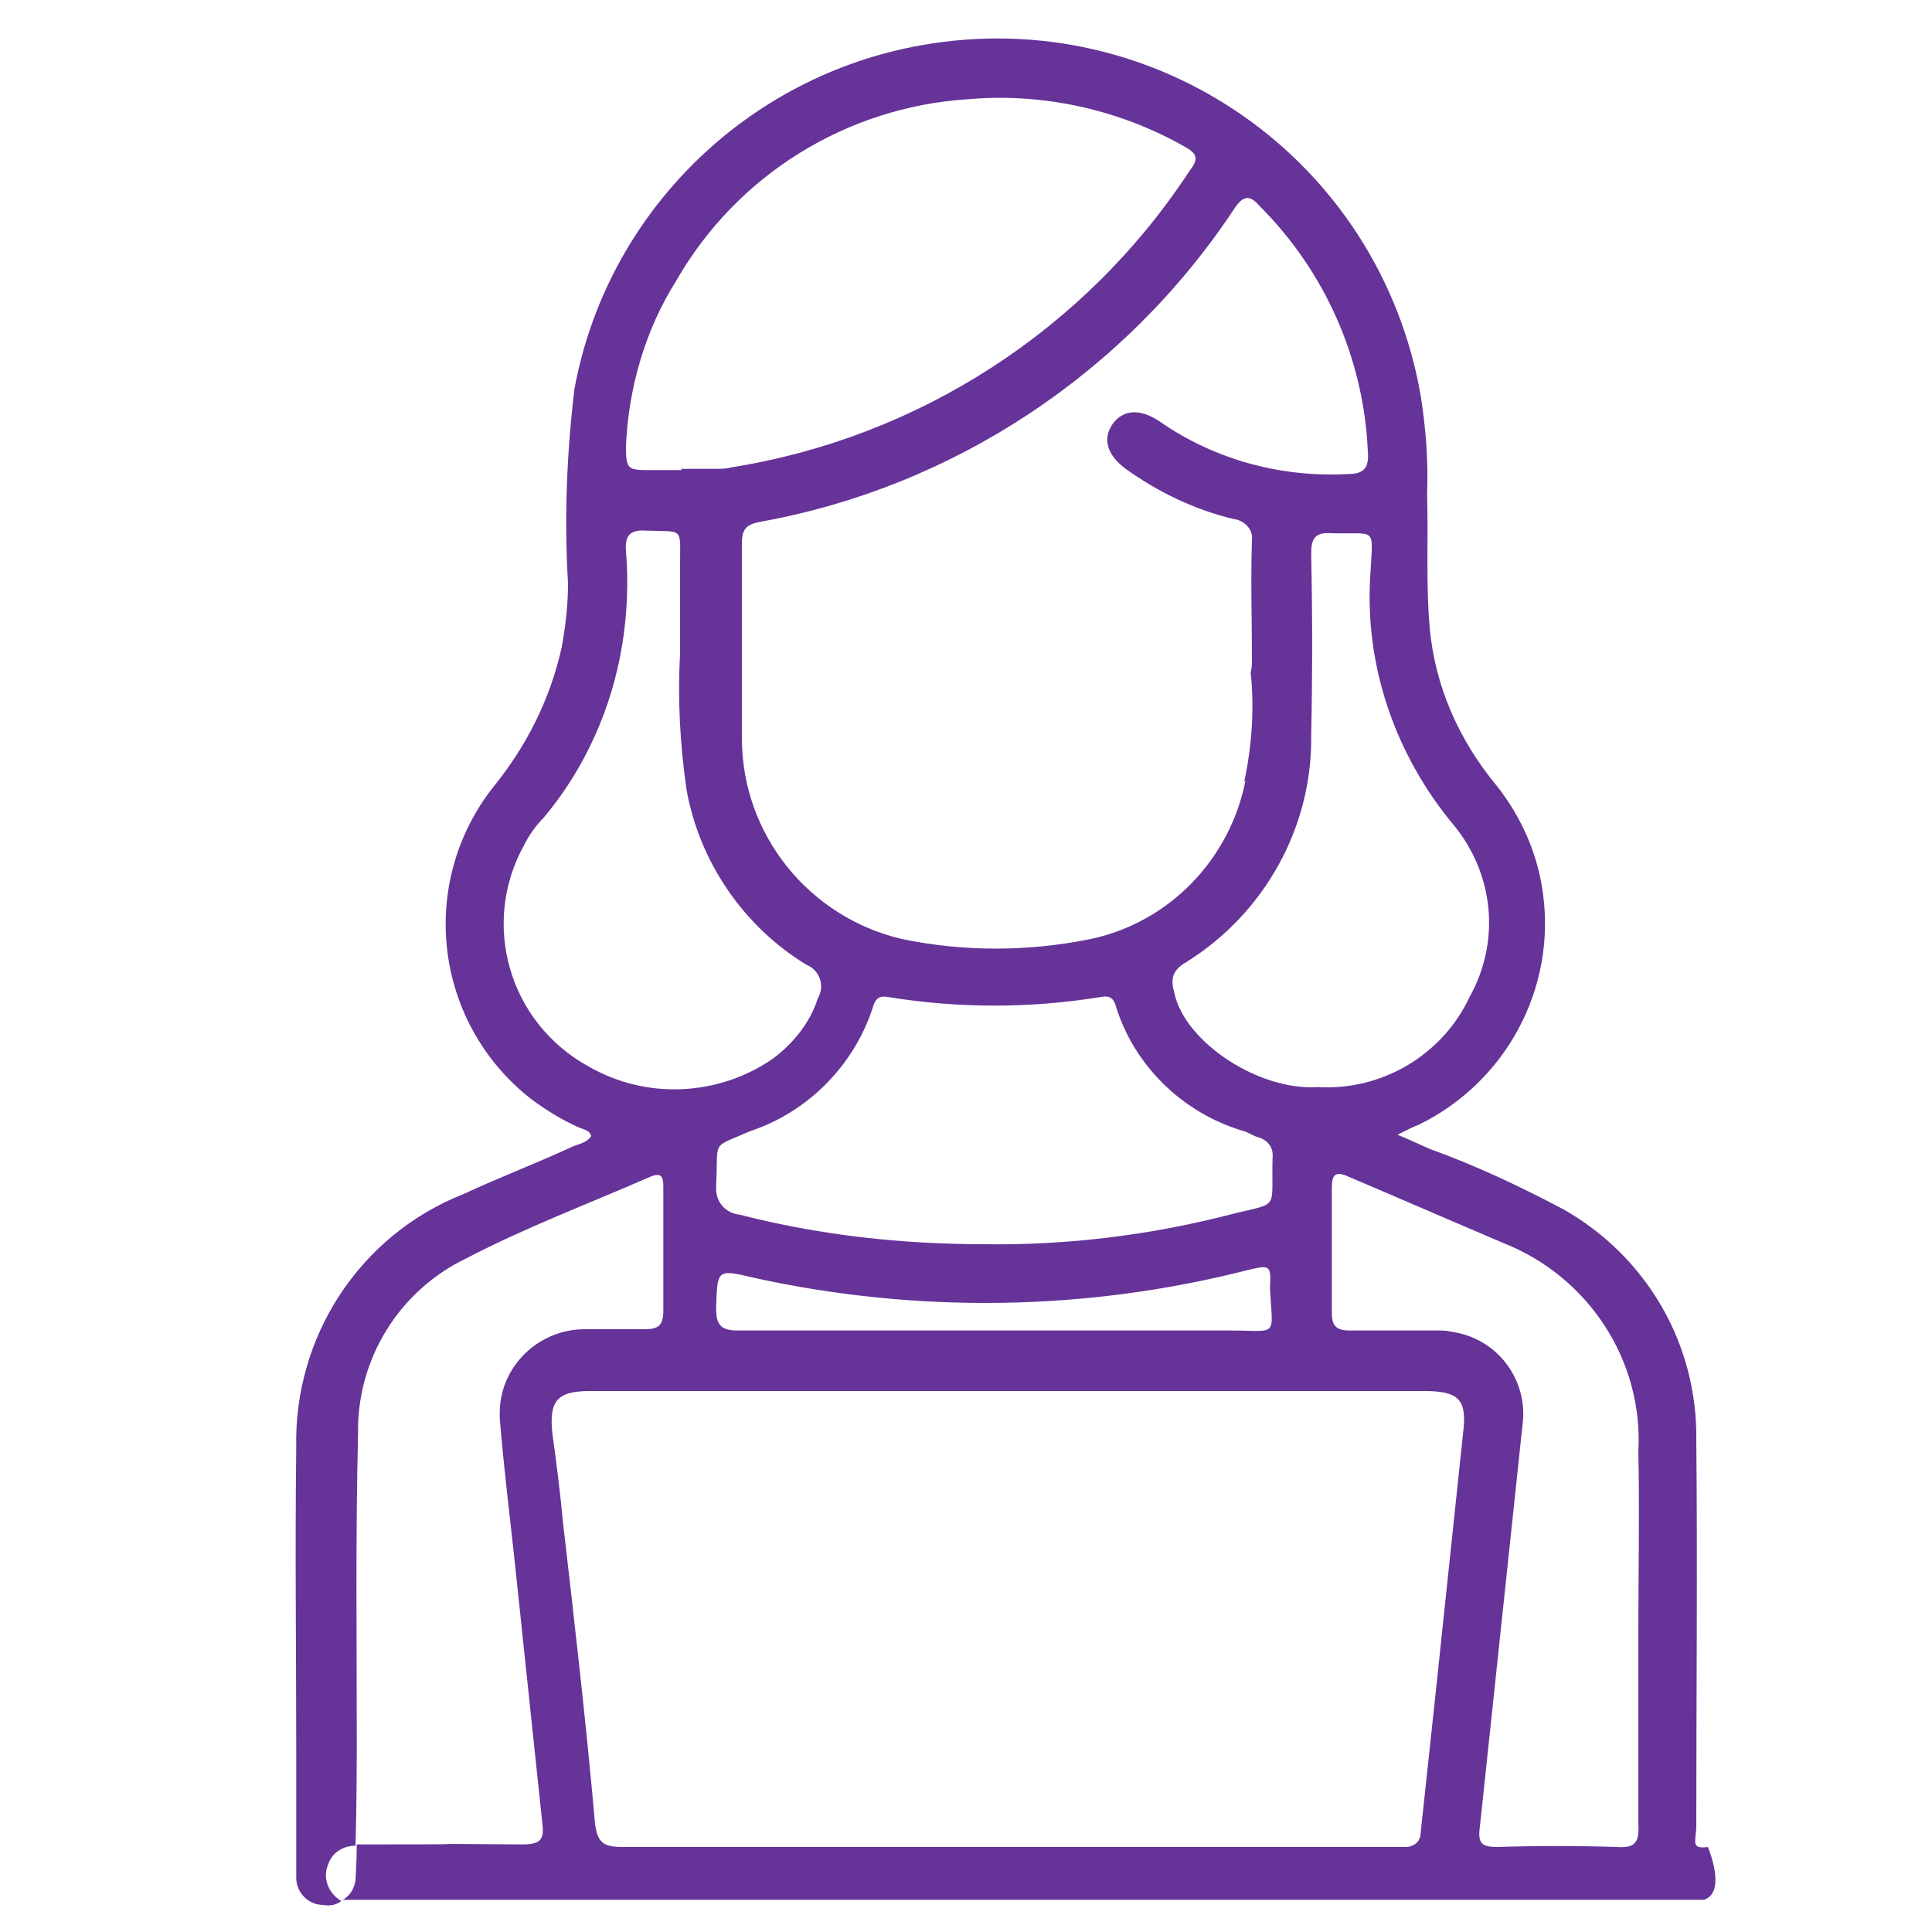 <?xml version="1.0" encoding="utf-8"?>
<!-- Generator: Adobe Illustrator 23.0.5, SVG Export Plug-In . SVG Version: 6.00 Build 0)  -->
<svg version="1.1" id="Layer_1" xmlns="http://www.w3.org/2000/svg" xmlns:xlink="http://www.w3.org/1999/xlink" x="0px" y="0px"
	 viewBox="0 0 150 150" style="enable-background:new 0 0 150 150;" xml:space="preserve">
<style type="text/css">
	.st0{fill:#663399;}
</style>
<title>3</title>
<path class="st0" d="M132.6,143.4c-1.4,0.2-0.9-0.5-0.9-1.7c0-10,0.1-20,0-29.9c0.1-7.4-3.8-14.2-10.3-17.9
	c-3.4-1.8-6.8-3.4-10.4-4.7c-0.7-0.3-1.5-0.7-2.5-1.1c0.8-0.4,1.2-0.6,1.7-0.8c6.7-3.3,10.6-10.5,9.6-17.9c-0.4-3.1-1.7-6-3.6-8.4
	c-2.9-3.5-4.8-7.7-5.2-12.3c-0.3-3.4-0.1-6.9-0.2-10.3c0.1-2.6-0.1-5.2-0.5-7.7C107.1,12.4,89.8,0.3,71.6,3.5
	c-13.7,2.4-24.5,13.1-27,26.7c-0.6,5-0.8,10-0.5,15.1c0,1.7-0.2,3.4-0.5,5c-0.9,4-2.7,7.6-5.3,10.8c-5.9,7.5-4.6,18.3,2.9,24.2
	c1.2,0.9,2.5,1.7,3.9,2.3c0.3,0.1,0.7,0.2,0.8,0.6c-0.3,0.5-0.9,0.6-1.4,0.8c-2.8,1.3-5.7,2.4-8.5,3.7c-8.1,3.2-13.2,11.1-13,19.7
	c-0.1,7.9,0,15.7,0,23.6c0,0.4,0,9.4,0,9.8c0,1.1,0.9,2.1,2.1,2.1c0.5,0.1,1,0,1.4-0.3c-1-0.6-1.5-1.8-1-2.9
	c0.3-0.9,1.2-1.4,2.1-1.4c0.1-3.1,0.1-7.6,0.1-8.1c0-8-0.1-15.9,0.1-23.9c-0.1-5.8,3.2-11.1,8.4-13.6c4.6-2.4,9.4-4.2,14.2-6.3
	c0.9-0.4,1.1-0.1,1.1,0.7c0,3.2,0,6.5,0,9.7c0,1.1-0.4,1.4-1.4,1.4c-1.6,0-3.1,0-4.7,0c-3.6,0-6.6,2.9-6.6,6.5c0,0,0,0,0,0
	c0,0.1,0,0.3,0,0.4c0.3,3.8,0.8,7.7,1.2,11.5c0.7,6.6,1.4,13.3,2.1,19.9c0.2,1.4-0.2,1.7-1.6,1.7c-15.3-0.1,3.2,0-12.1,0
	c-0.2,0-0.5,0-0.7,0c0,1.4-0.1,2.6-0.1,2.8c-0.1,0.6-0.4,1.2-1,1.5l0,0c46.8,0,58.9,0,105.7,0C134.1,146.9,132.6,143.4,132.6,143.4z
	 M112.9,64.1c3.1,3.8,3.6,9,1.2,13.3c-2.1,4.5-6.8,7.3-11.8,7c-4.5,0.3-10.2-3.4-11.1-7.2c-0.3-1.1-0.3-1.8,0.9-2.5
	c6.1-3.8,9.8-10.5,9.7-17.6c0.1-4.7,0.1-9.4,0-14.1c0-1.2,0.3-1.7,1.6-1.6c3.5,0.1,3.2-0.6,3,3.1C105.9,51.6,108.3,58.6,112.9,64.1z
	 M95.5,94.3c-6.2,1.6-12.7,2.4-19.1,2.3c-6.4,0-12.8-0.7-19-2.3c-1-0.1-1.8-0.9-1.8-2c0-0.1,0-0.2,0-0.3c0.2-3.6-0.5-2.8,2.7-4.2
	c4.5-1.5,8.1-5.2,9.5-9.7c0.2-0.6,0.5-0.8,1.1-0.7c5.5,0.9,11.1,0.9,16.6,0c0.5-0.1,0.9,0,1.1,0.6c1.4,4.7,5.2,8.4,9.9,9.8
	c0.4,0.1,0.8,0.4,1.2,0.5c0.7,0.2,1.2,0.8,1.1,1.6C98.7,94.1,99.4,93.3,95.5,94.3z M95.5,103.3c-6.1,0-12.2,0-18.4,0
	c-6.6,0-13.2,0-19.8,0c-1.3,0-1.7-0.4-1.7-1.7c0.1-3,0-3.1,2.9-2.4c12.7,2.8,25.9,2.6,38.4-0.6c1.7-0.4,1.8-0.4,1.7,1.4
	C98.8,103.9,99.3,103.3,95.5,103.3L95.5,103.3z M97.8,16c5.1,5.1,8.1,11.9,8.4,19.1c0.1,1.2-0.3,1.7-1.5,1.7
	c-5.2,0.3-10.4-1.1-14.7-4.1c-1.5-1-2.8-0.9-3.6,0.2c-0.8,1.1-0.5,2.4,1,3.5c2.5,1.8,5.4,3.2,8.4,3.9c0.8,0.1,1.5,0.8,1.4,1.6
	c0,0,0,0,0,0c0,0,0,0.1,0,0.1c-0.1,3.1,0,6.1,0,9.2c0,0.3,0,0.7-0.1,1c0.3,2.8,0.1,5.7-0.5,8.5l0.1-0.1c-1.2,6.1-5.9,11-12,12.3
	c-4.9,1-9.9,1-14.7,0c-7.2-1.7-12.4-8.1-12.4-15.6c0-5,0-10.1,0-15.1c0-1.2,0.4-1.5,1.5-1.7C74,37.8,87.4,29,95.9,16.1
	C96.6,15.1,97.1,15.2,97.8,16L97.8,16z M48.6,34.6c0.2-4.5,1.5-9,3.9-12.8c4.7-8.2,13.2-13.5,22.7-14.1C81,7.2,86.9,8.5,92,11.4
	c0.9,0.5,1.1,0.9,0.4,1.8C84.3,25.6,71.3,34,56.7,36.3c-0.3,0.1-0.7,0.1-1,0.1c-0.9,0-1.9,0-2.8,0v0.1c-0.8,0-1.7,0-2.5,0
	C48.7,36.5,48.6,36.4,48.6,34.6L48.6,34.6z M45.7,82.8c-6.2-3.4-8.4-11.1-5-17.2c0.4-0.8,0.9-1.5,1.5-2.1c3.2-3.8,5.3-8.5,6.1-13.4
	c0.4-2.4,0.5-4.9,0.3-7.3c-0.1-1.2,0.3-1.7,1.6-1.6c2.9,0.1,2.6-0.3,2.6,2.6c0,2.2,0,4.3,0,7c-0.2,3.5,0,7,0.5,10.5
	c1,5.6,4.4,10.6,9.3,13.6c1,0.4,1.4,1.5,1,2.4c0,0.1-0.1,0.1-0.1,0.2c-0.6,1.9-1.9,3.5-3.5,4.7C55.8,85.1,50.2,85.4,45.7,82.8z
	 M113.6,111.2c-0.7,6.6-1.4,13.3-2.1,19.9c-0.4,3.7-0.8,7.5-1.2,11.2c0,0.6-0.4,1-1,1.1c-0.1,0-0.2,0-0.2,0c-0.3,0-0.7,0-1,0
	c-19.9,0-39.8,0-59.7,0c-1.4,0-2-0.2-2.2-1.8c-0.7-7.9-1.6-15.7-2.5-23.5c-0.2-2.2-0.5-4.5-0.8-6.7c-0.3-2.6,0.3-3.4,2.9-3.4
	c10.8,0,21.6,0,32.5,0c10.8,0,21.5,0,32.3,0C113.3,108,113.9,108.7,113.6,111.2z M125.5,143.4c-3.1-0.1-6.1-0.1-9.2,0
	c-1.2,0-1.6-0.2-1.4-1.6c1.1-10.4,2.2-20.7,3.3-31.1c0.5-3.5-1.9-6.8-5.5-7.3c-0.4-0.1-0.7-0.1-1.1-0.1c-2.3,0-4.5,0-6.8,0
	c-1.1,0-1.4-0.4-1.4-1.4c0-3.2,0-6.4,0-9.6c0-1.2,0.3-1.4,1.4-0.9c4,1.7,7.9,3.4,11.9,5.1c6.6,2.6,10.9,9.1,10.5,16.2
	c0.1,4.7,0,9.5,0,14.2c0,4.9,0,9.8,0,14.7C127.3,143.1,126.9,143.5,125.5,143.4z"/>
</svg>

